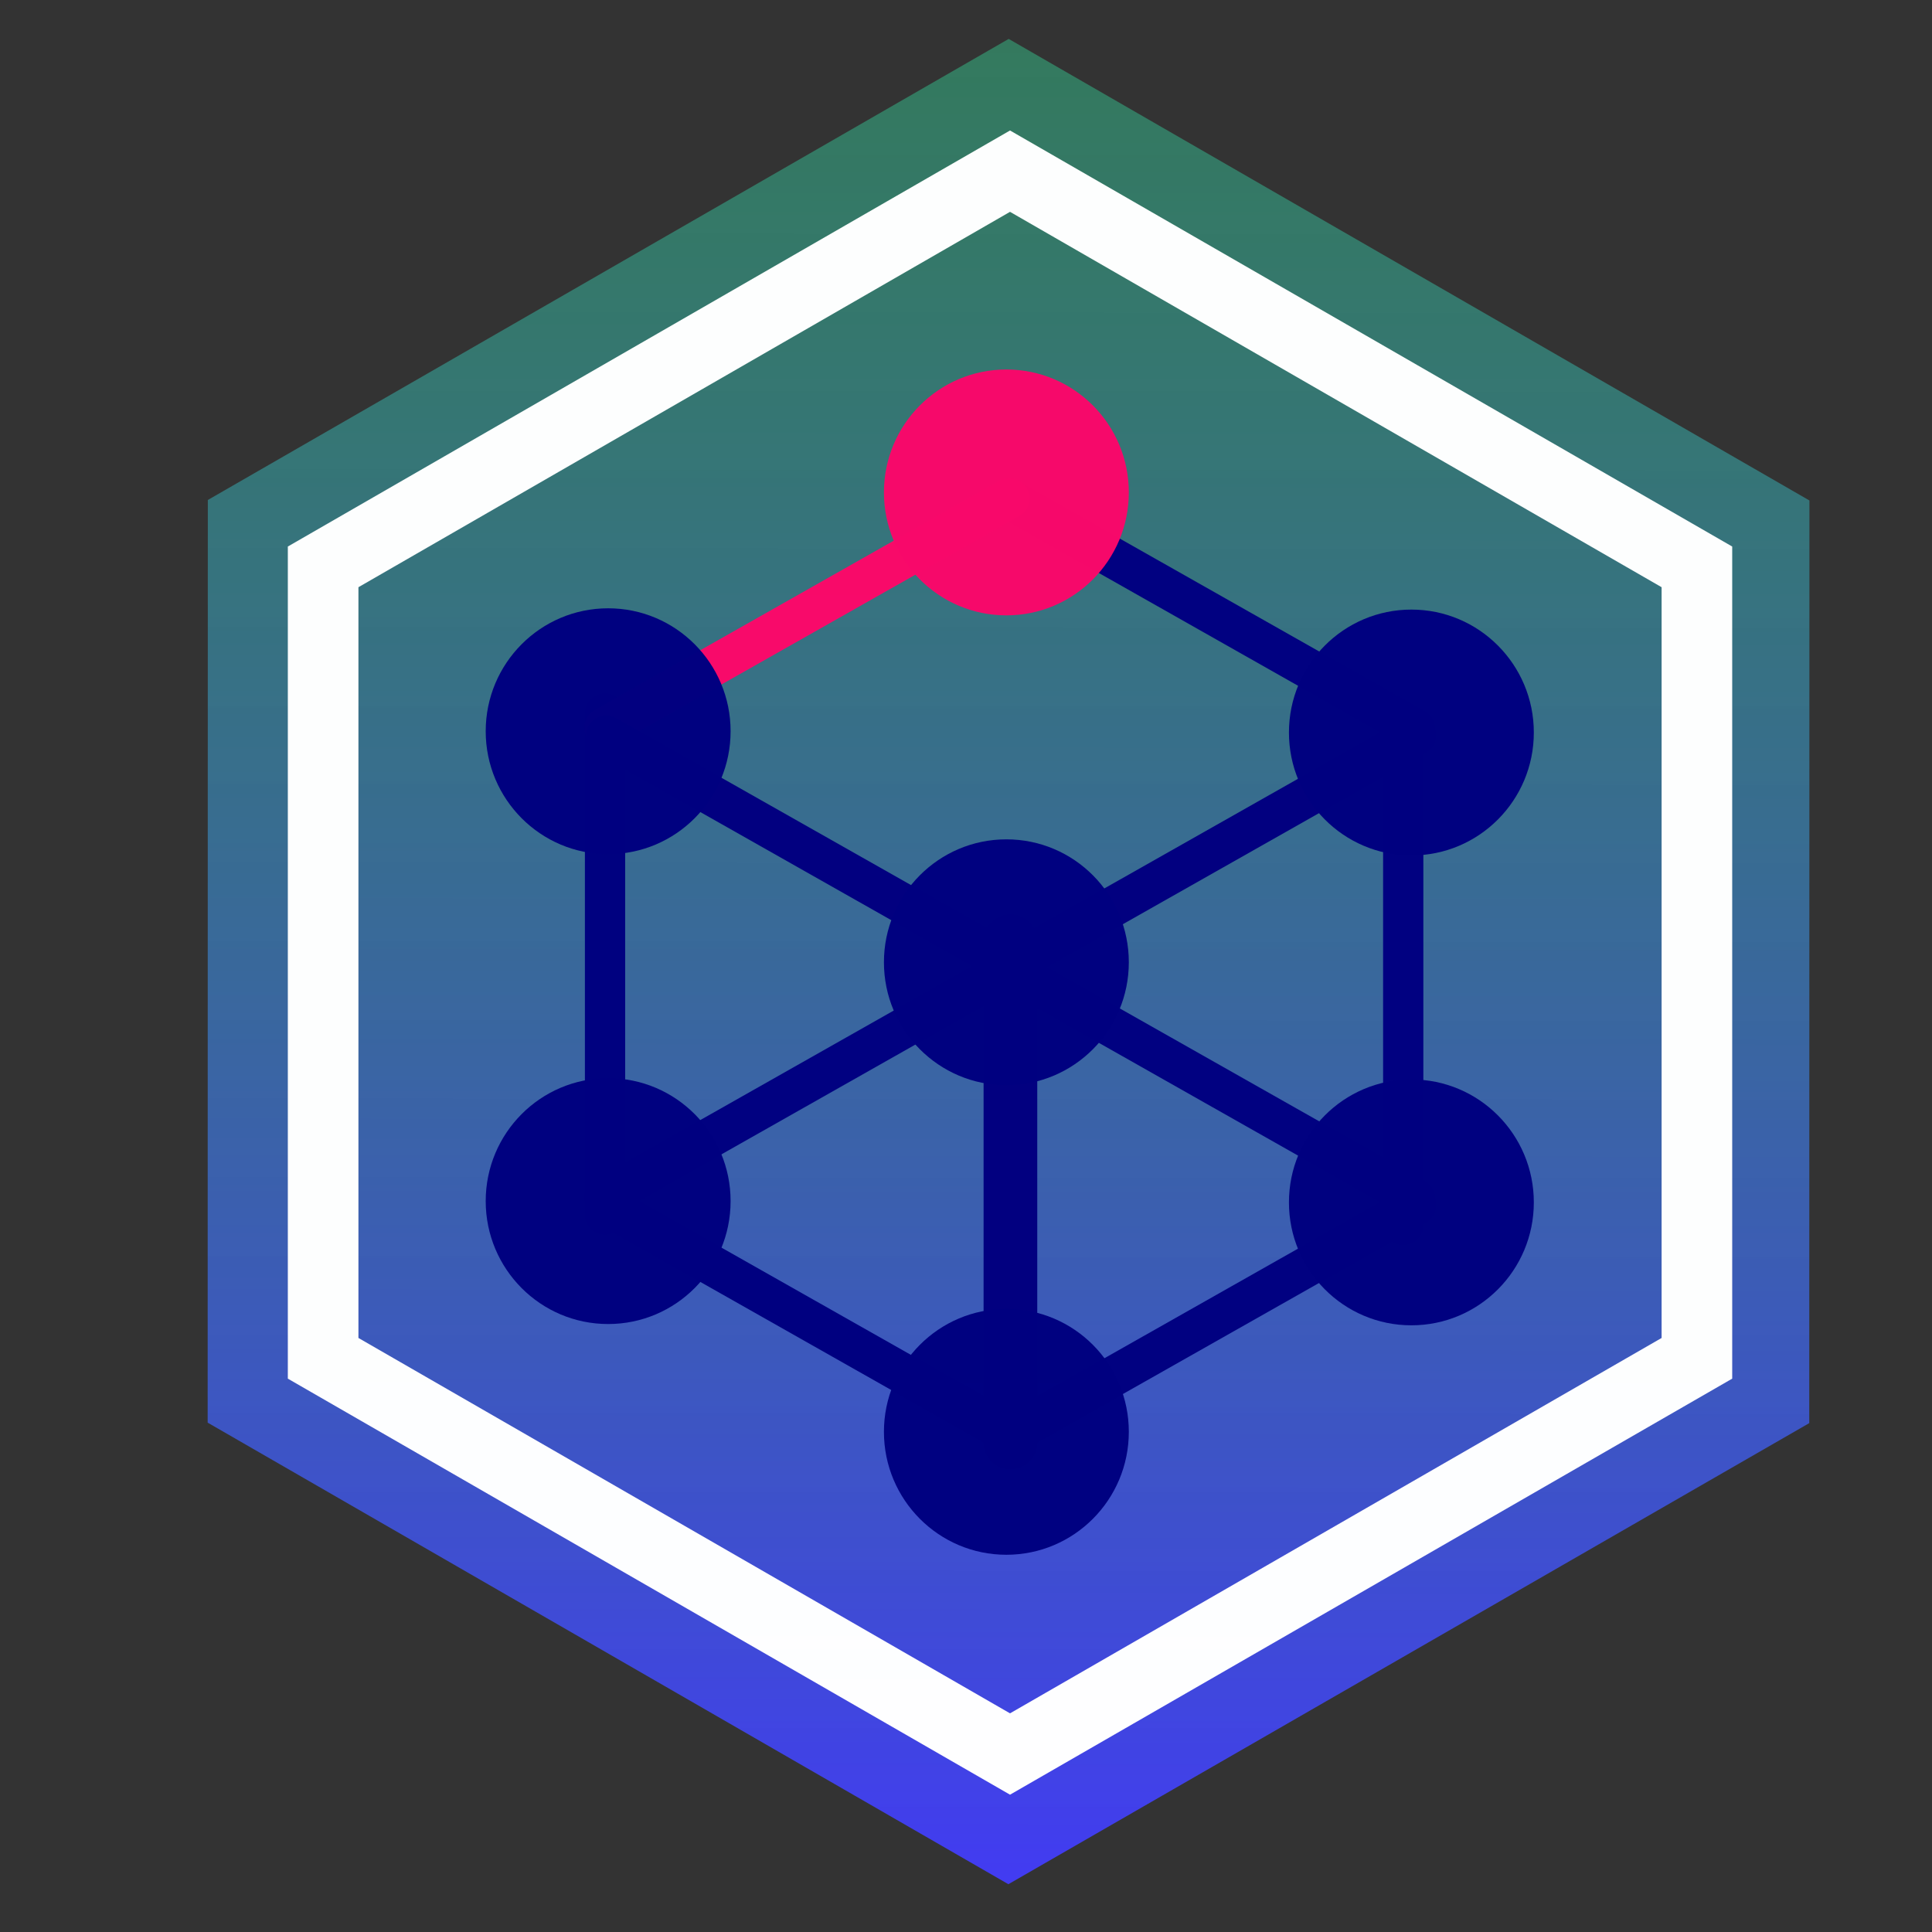<?xml version="1.0" encoding="UTF-8" standalone="no"?>
<!-- Generator: Adobe Illustrator 16.0.0, SVG Export Plug-In . SVG Version: 6.00 Build 0)  -->

<svg
   version="1.1"
   id="Capa_1"
   x="0px"
   y="0px"
   width="106.583px"
   height="106.583px"
   viewBox="0 0 106.583 106.583"
   style="enable-background:new 0 0 106.583 106.583;"
   xml:space="preserve"
   sodipodi:docname="gif8.svg"
   inkscape:version="1.2.2 (b0a8486541, 2022-12-01)"
   xmlns:inkscape="http://www.inkscape.org/namespaces/inkscape"
   xmlns:sodipodi="http://sodipodi.sourceforge.net/DTD/sodipodi-0.dtd"
   xmlns:xlink="http://www.w3.org/1999/xlink"
   xmlns="http://www.w3.org/2000/svg"
   xmlns:svg="http://www.w3.org/2000/svg"><rect x="0" y="0" width="106.583" height="106.583" fill="#333333" stroke="none"/><defs
   id="defs2099"><linearGradient
     inkscape:collect="always"
     xlink:href="#linearGradient4"
     id="linearGradient5"
     x1="20.614"
     y1="247.932"
     x2="-29.08"
     y2="161.782"
     gradientUnits="userSpaceOnUse" /><linearGradient
     id="linearGradient4"
     inkscape:collect="always"><stop
       style="stop-color:#423bf4;stop-opacity:1;"
       offset="0"
       id="stop4" /><stop
       style="stop-color:#34b784;stop-opacity:0.538;"
       offset="1"
       id="stop5" /></linearGradient></defs><sodipodi:namedview
   id="namedview2097"
   pagecolor="#ffffff"
   bordercolor="#666666"
   borderopacity="1.0"
   inkscape:pageshadow="2"
   inkscape:pageopacity="0.0"
   inkscape:pagecheckerboard="0"
   showgrid="false"
   inkscape:zoom="3.2242844"
   inkscape:cx="70.403219"
   inkscape:cy="60.943755"
   inkscape:window-width="1366"
   inkscape:window-height="631"
   inkscape:window-x="0"
   inkscape:window-y="32"
   inkscape:window-maximized="1"
   inkscape:current-layer="Capa_1"
   inkscape:showpageshadow="2"
   inkscape:deskcolor="#d1d1d1" />

<g
   id="g2066">
</g>
<g
   id="g2068">
</g>
<g
   id="g2070">
</g>
<g
   id="g2072">
</g>
<g
   id="g2074">
</g>
<g
   id="g2076">
</g>
<g
   id="g2078">
</g>
<g
   id="g2080">
</g>
<g
   id="g2082">
</g>
<g
   id="g2084">
</g>
<g
   id="g2086">
</g>
<g
   id="g2088">
</g>
<g
   id="g2090">
</g>
<g
   id="g2092">
</g>
<g
   id="g2094">
</g>
<path
   sodipodi:type="star"
   style="opacity:0.99;fill:url(#linearGradient5);stroke:#ffffff;stroke-width:5.106;stroke-linecap:round;stroke-linejoin:round;stroke-dasharray:none;stroke-opacity:0;paint-order:markers fill stroke"
   id="path3361-3"
   inkscape:flatsided="true"
   sodipodi:sides="6"
   sodipodi:cx="-4.3908281"
   sodipodi:cy="204.58372"
   sodipodi:r1="50.026798"
   sodipodi:r2="44.323742"
   sodipodi:arg1="1.0471976"
   sodipodi:arg2="1.5707963"
   inkscape:rounded="0"
   inkscape:randomized="0"
   d="m 20.623,247.908 -50.027,0 -25.013,-43.324 25.013,-43.324 50.027,0 25.013,43.324 z"
   transform="matrix(0.883,0.509,-0.51,0.881,163.853,-124.957)"
   inkscape:transform-center-x="5.6344067e-06"
   inkscape:export-filename="logo11.svg"
   inkscape:export-xdpi="96"
   inkscape:export-ydpi="96"
   inkscape:transform-center-y="-1.6490103e-06" /><path
   sodipodi:type="star"
   style="opacity:0.99;fill:none;stroke:#ffffff;stroke-width:2.132;stroke-linecap:round;stroke-dasharray:none;stroke-opacity:1"
   id="path238-2-2"
   inkscape:flatsided="true"
   sodipodi:sides="6"
   sodipodi:cx="28.671064"
   sodipodi:cy="58.405563"
   sodipodi:r1="23.949511"
   sodipodi:r2="20.740885"
   sodipodi:arg1="1.5707963"
   sodipodi:arg2="2.0943951"
   inkscape:rounded="0"
   inkscape:randomized="0"
   d="M 28.671,82.355 7.93,70.38 l -6e-7,-23.95 20.741,-11.975 20.741,11.975 0,23.95 z"
   transform="matrix(1.827,0,0,1.823,3.338,-53.369)" /><path
   style="fill:#010181;fill-opacity:1;stroke:#000180;stroke-width:2.221;stroke-linecap:round;stroke-linejoin:bevel;stroke-miterlimit:10;stroke-dasharray:none;stroke-opacity:1;paint-order:markers fill stroke"
   d="M 33.378,66.996 V 39.362"
   id="path2" /><path
   style="fill:#010181;fill-opacity:1;stroke:#010181;stroke-width:2.221;stroke-linecap:round;stroke-linejoin:bevel;stroke-miterlimit:10;stroke-dasharray:none;stroke-opacity:1;paint-order:markers fill stroke"
   d="m 55.73,27.566 22.33,12.641"
   id="path1" /><path
   style="fill:#010181;fill-opacity:1;stroke:#f90a6a;stroke-width:2.221;stroke-linecap:round;stroke-linejoin:bevel;stroke-miterlimit:10;stroke-dasharray:none;stroke-opacity:0.996;paint-order:markers fill stroke"
   d="M 55.683,27.494 33.353,40.136"
   id="path1-19" /><path
   style="fill:#010181;fill-opacity:1;stroke:#020080;stroke-width:2.221;stroke-linecap:round;stroke-linejoin:bevel;stroke-miterlimit:10;stroke-dasharray:none;stroke-opacity:1;paint-order:markers fill stroke"
   d="M 55.783,53.198 78.113,40.556"
   id="path1-6" /><path
   style="fill:#010181;fill-opacity:1;stroke:#020080;stroke-width:2.221;stroke-linecap:round;stroke-linejoin:bevel;stroke-miterlimit:10;stroke-dasharray:none;stroke-opacity:1;paint-order:markers fill stroke"
   d="m 33.443,40.584 22.33,12.641"
   id="path1-4" /><path
   style="fill:#e80181;fill-opacity:1;stroke:#020080;stroke-width:2.961;stroke-linecap:round;stroke-linejoin:bevel;stroke-miterlimit:10;stroke-dasharray:none;stroke-opacity:1;paint-order:markers fill stroke"
   d="M 55.742,79.562 V 51.928"
   id="path2-61" /><path
   style="fill:#010181;fill-opacity:1;stroke:#010181;stroke-width:2.221;stroke-linecap:round;stroke-linejoin:bevel;stroke-miterlimit:10;stroke-dasharray:none;stroke-opacity:1;paint-order:markers fill stroke"
   d="M 55.73,53.486 78.06,66.127"
   id="path1-5" /><path
   style="fill:#010181;fill-opacity:1;stroke:#010181;stroke-width:2.221;stroke-linecap:round;stroke-linejoin:bevel;stroke-miterlimit:10;stroke-dasharray:none;stroke-opacity:1;paint-order:markers fill stroke"
   d="M 55.683,53.415 33.353,66.056"
   id="path1-19-3" /><path
   style="fill:#010181;fill-opacity:1;stroke:#010181;stroke-width:2.221;stroke-linecap:round;stroke-linejoin:bevel;stroke-miterlimit:10;stroke-dasharray:none;stroke-opacity:1;paint-order:markers fill stroke"
   d="M 55.783,79.118 78.113,66.477"
   id="path1-6-6" /><path
   style="fill:#000080;fill-opacity:1;stroke:#000080;stroke-width:2.221;stroke-linecap:round;stroke-linejoin:bevel;stroke-miterlimit:10;stroke-dasharray:none;stroke-opacity:1;paint-order:markers fill stroke"
   d="M 33.443,66.505 55.773,79.146"
   id="path1-4-1" /><path
   style="fill:#010181;fill-opacity:1;stroke:#010181;stroke-width:2.221;stroke-linecap:round;stroke-linejoin:bevel;stroke-miterlimit:10;stroke-dasharray:none;stroke-opacity:1;paint-order:markers fill stroke"
   d="M 77.412,67.571 V 39.938"
   id="path2-6" /><ellipse
   style="opacity:0.99;fill:#f8096a;stroke:none;stroke-width:1.48;stroke-linecap:round;stroke-dasharray:none;stroke-opacity:1;fill-opacity:1"
   id="path1084-12-9"
   cx="55.519"
   cy="27.166"
   rx="6.755"
   ry="6.782" /><ellipse
   style="opacity:0.99;fill:#000080;stroke:none;stroke-width:1.48;stroke-linecap:round;stroke-dasharray:none;stroke-opacity:1"
   id="path1084-12-2-7"
   cx="77.862"
   cy="40.411"
   rx="6.755"
   ry="6.782" /><ellipse
   style="opacity:0.99;fill:#000080;stroke:none;stroke-width:1.48;stroke-linecap:round;stroke-dasharray:none;stroke-opacity:1"
   id="path1084-12-2-7-4"
   cx="77.862"
   cy="66.332"
   rx="6.755"
   ry="6.782" /><ellipse
   style="opacity:0.99;fill:#000080;stroke:none;stroke-width:1.48;stroke-linecap:round;stroke-dasharray:none;stroke-opacity:1;fill-opacity:1"
   id="path1084-12-7"
   cx="55.519"
   cy="78.99"
   rx="6.755"
   ry="6.782" /><ellipse
   style="opacity:0.99;fill:#000080;stroke:none;stroke-width:1.48;stroke-linecap:round;stroke-dasharray:none;stroke-opacity:1"
   id="path1084-12-9-8"
   cx="55.519"
   cy="53.086"
   rx="6.755"
   ry="6.782" /><ellipse
   style="opacity:0.99;fill:#000080;stroke:none;stroke-width:1.48;stroke-linecap:round;stroke-dasharray:none;stroke-opacity:1;fill-opacity:1"
   id="path1084-12-2-7-3-0"
   cx="-33.55"
   cy="66.261"
   rx="6.755"
   ry="6.782"
   transform="scale(-1,1)" /><ellipse
   style="opacity:0.99;fill:#000080;stroke:none;stroke-width:1.48;stroke-linecap:round;stroke-dasharray:none;stroke-opacity:1;fill-opacity:1"
   id="path1084-12-2-7-3"
   cx="-33.55"
   cy="40.34"
   rx="6.755"
   ry="6.782"
   transform="scale(-1,1)" /></svg>
